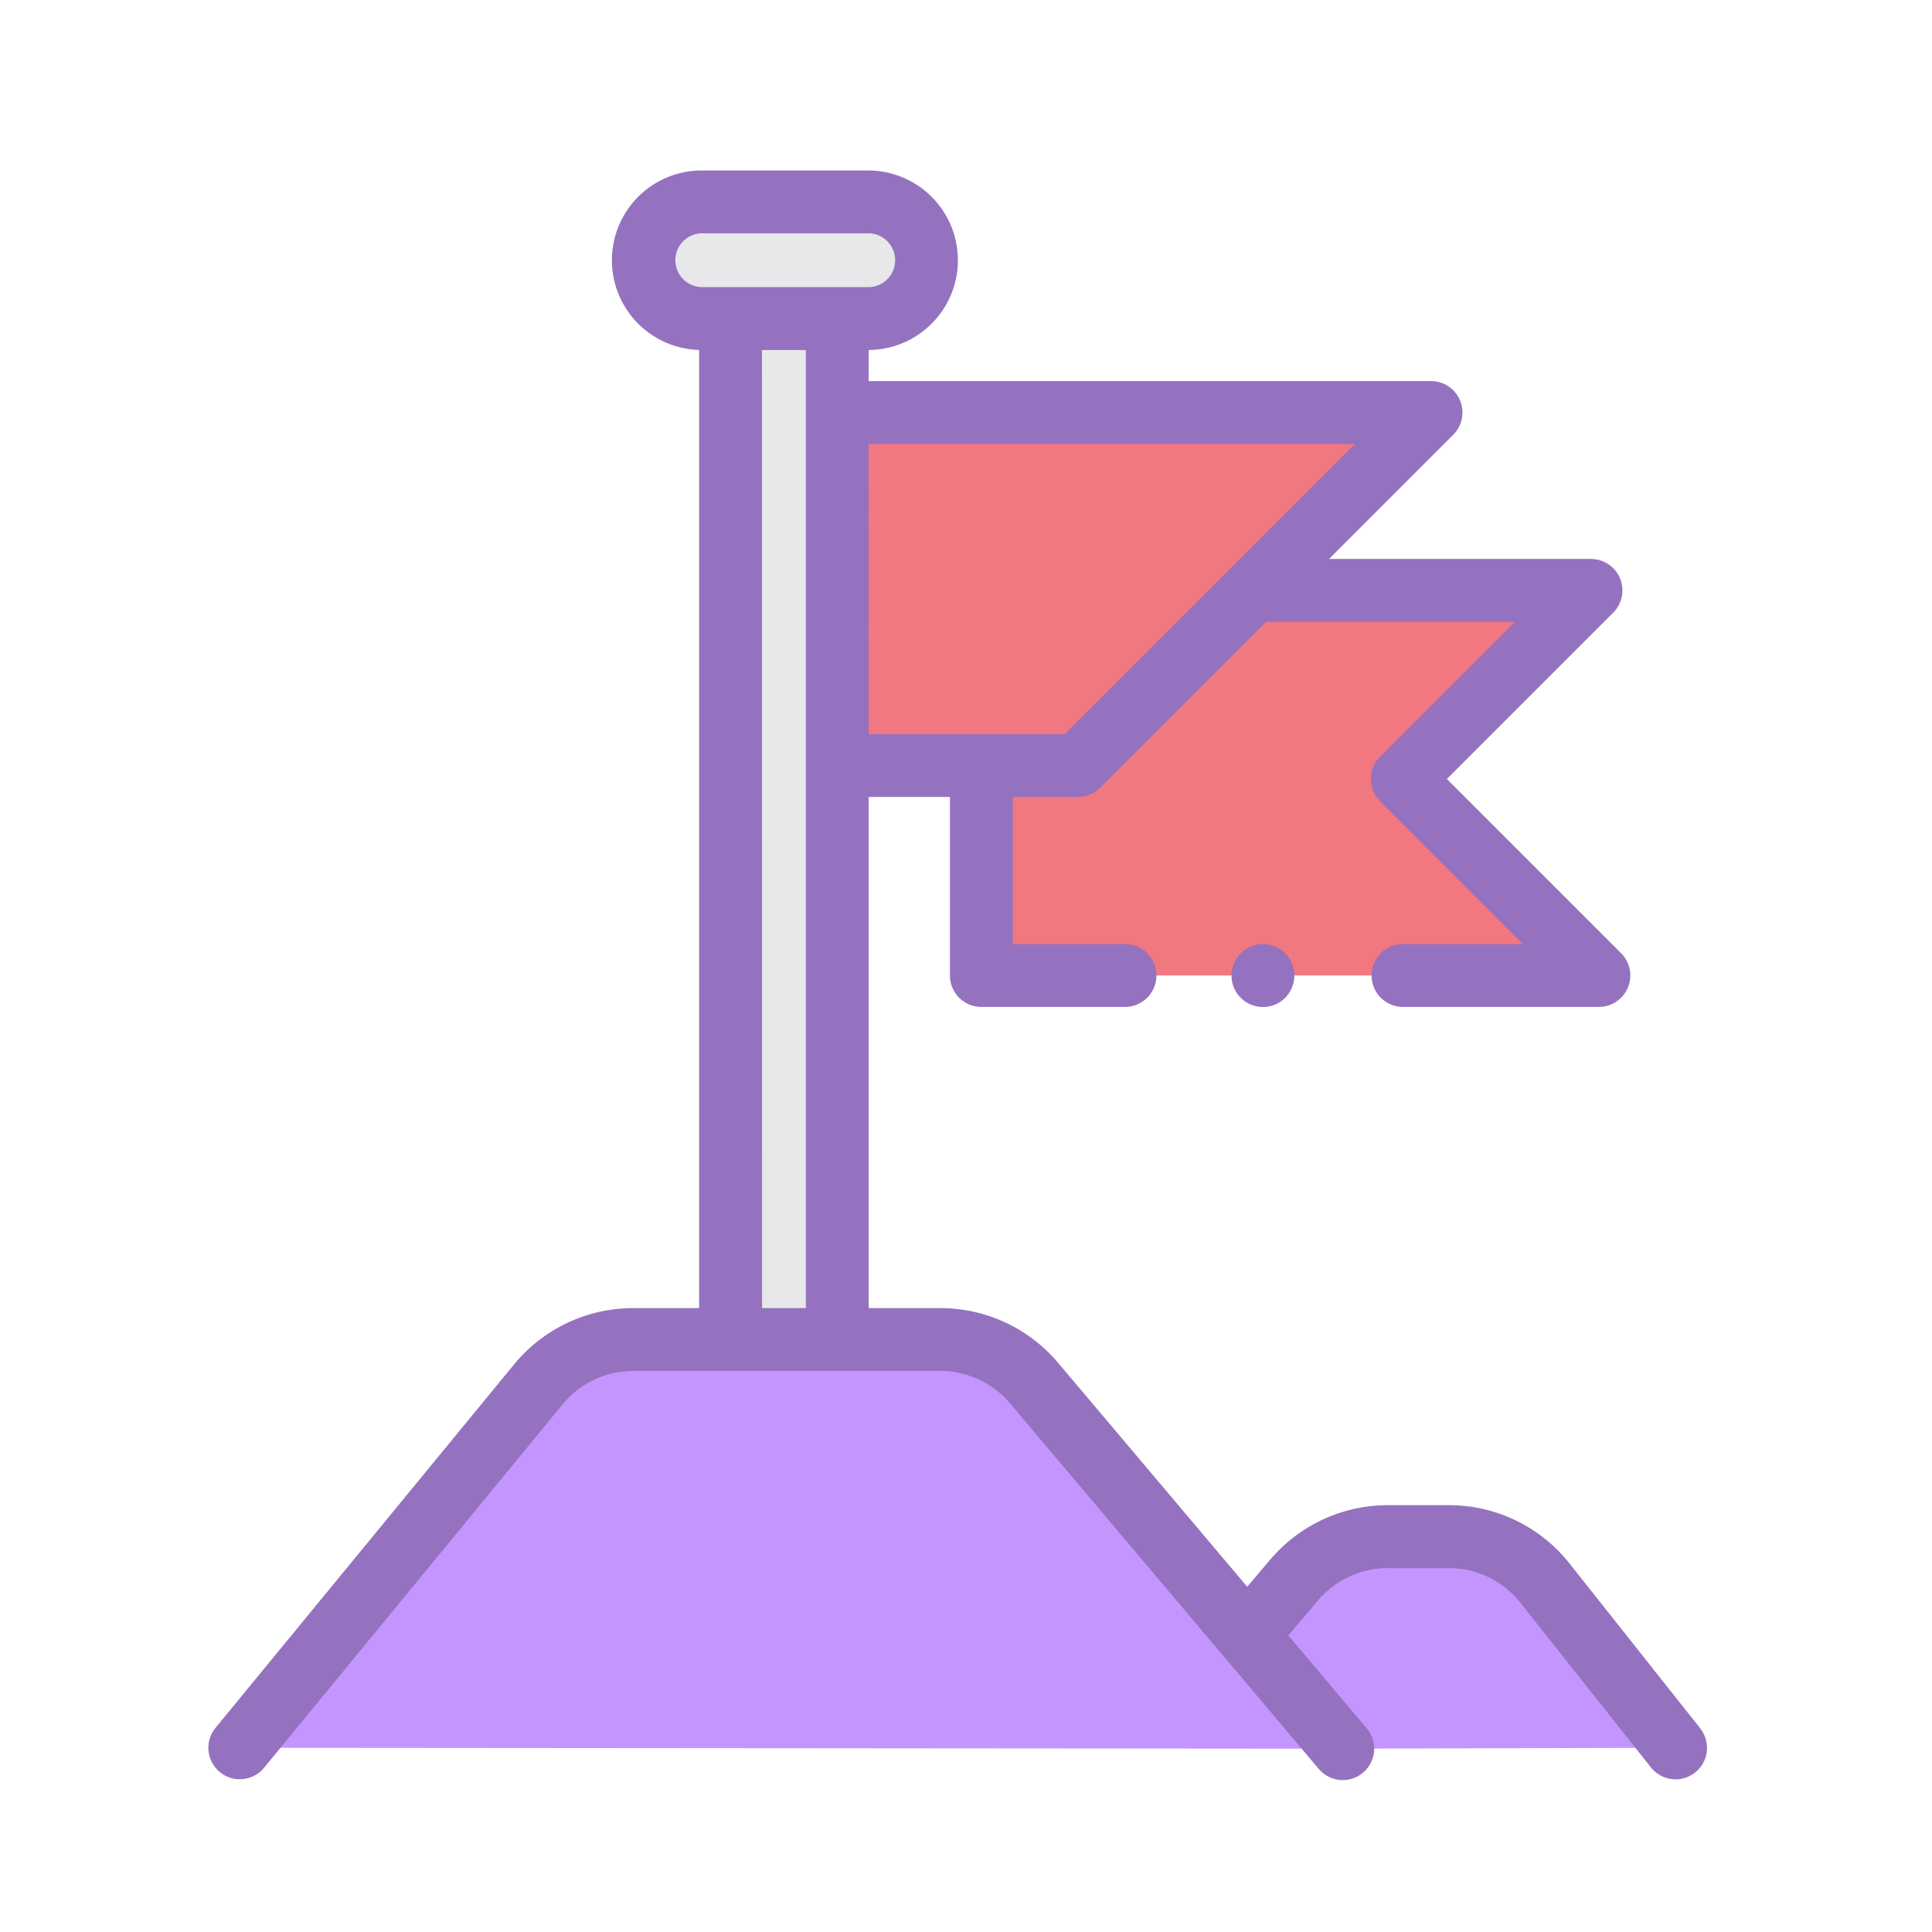 <svg xmlns="http://www.w3.org/2000/svg" width="102" height="102" viewBox="0 0 102 102">
  <g id="Grupo_58747" data-name="Grupo 58747" transform="translate(-180 -2529)">
    <g id="Grupo_58675" data-name="Grupo 58675" transform="translate(191 2538)">
      <path id="Trazado_106023" data-name="Trazado 106023" d="M466.528,259.145h5.631v53.9h-5.631Z" transform="translate(-438.957 -251.325)" fill="#e8e7e9"/>
      <path id="Trazado_106024" data-name="Trazado 106024" d="M469.178,261.478h31.345l-9.393,9.391-9.246,9.246H469.178Z" transform="translate(-435.976 -248.7)" fill="#f17781"/>
      <path id="Trazado_106025" data-name="Trazado 106025" d="M495.06,286.228h10.3l-10.375-10.375,9.956-9.956H487.1l-9.246,9.246h-5.1v11.085Z" transform="translate(-431.947 -243.728)" fill="#f17781"/>
      <path id="Trazado_106026" data-name="Trazado 106026" d="M454.335,306.062l15.76-19.181a6.5,6.5,0,0,1,5.017-2.372h16.2a6.5,6.5,0,0,1,4.962,2.3l16.293,19.3Z" transform="translate(-452.676 -222.787)" fill="#c595ff"/>
      <path id="Trazado_106027" data-name="Trazado 106027" d="M501.979,300.553l-6.89-8.69A6.489,6.489,0,0,0,490,289.405h-3.207a6.5,6.5,0,0,0-4.949,2.289l-2.484,2.926,5.049,5.98Z" transform="translate(-424.519 -217.279)" fill="#c595ff"/>
      <path id="Trazado_106028" data-name="Trazado 106028" d="M476.182,262.407h-8.726a3.08,3.08,0,1,1,0-6.161h8.726a3.08,3.08,0,1,1,0,6.161Z" transform="translate(-441.38 -254.586)" fill="#e8e7e9"/>
      <g id="Grupo_58674" data-name="Grupo 58674">
        <path id="Trazado_106029" data-name="Trazado 106029" d="M532.314,337.709l-6.89-8.69a8.105,8.105,0,0,0-6.388-3.088H515.83a8.137,8.137,0,0,0-6.214,2.875l-1.216,1.43-9.98-11.816a8.135,8.135,0,0,0-6.231-2.894h-3.774V288.54h4.291v9.425a1.658,1.658,0,0,0,1.66,1.66h7.54a1.66,1.66,0,1,0,0-3.319h-5.88V288.54h3.436a1.66,1.66,0,0,0,1.173-.484l8.76-8.762h13.144l-7.123,7.123a1.661,1.661,0,0,0,0,2.348l7.542,7.542h-6.29a1.66,1.66,0,1,0,0,3.319h10.3a1.661,1.661,0,0,0,1.173-2.835l-9.2-9.2,8.783-8.781a1.661,1.661,0,0,0-1.173-2.835h-13.83l6.558-6.558a1.66,1.66,0,0,0-1.173-2.833H488.416v-1.641a4.739,4.739,0,0,0-.059-9.478h-8.726a4.739,4.739,0,0,0-.166,9.476v50.586h-3.475a8.133,8.133,0,0,0-6.3,2.977l-15.758,19.183a1.659,1.659,0,1,0,2.565,2.106l15.758-19.181a4.821,4.821,0,0,1,3.736-1.766h5.115l.019,0h5.631l.019,0h5.417a4.827,4.827,0,0,1,3.691,1.715L509.091,336.2l3.088,3.657a1.654,1.654,0,0,0,.918.55,1.612,1.612,0,0,0,.351.038c.047,0,.1,0,.14-.006a1.661,1.661,0,0,0,1.126-2.724l-4.142-4.907,1.573-1.853a4.825,4.825,0,0,1,3.685-1.7h3.207a4.81,4.81,0,0,1,3.787,1.83l6.892,8.692a1.659,1.659,0,1,0,2.6-2.063Zm-43.9-67.806h25.678l-6.558,6.558h0l-8.762,8.76H488.416Zm-10.207-9.7a1.423,1.423,0,0,1,1.422-1.42h8.726a1.421,1.421,0,1,1,0,2.841h-8.726A1.423,1.423,0,0,1,478.209,260.2Zm4.575,4.741H485.1v50.582h-2.312Z" transform="translate(-453.554 -255.465)" fill="#9572bf"/>
        <path id="Trazado_106030" data-name="Trazado 106030" d="M482.012,275.421a1.66,1.66,0,1,0-.206,2.1A1.672,1.672,0,0,0,482.012,275.421Z" transform="translate(-424.956 -233.841)" fill="#9572bf"/>
      </g>
    </g>
    <rect id="Rectángulo_5525" data-name="Rectángulo 5525" width="102" height="102" transform="translate(180 2529)" fill="none"/>
  </g>
</svg>
